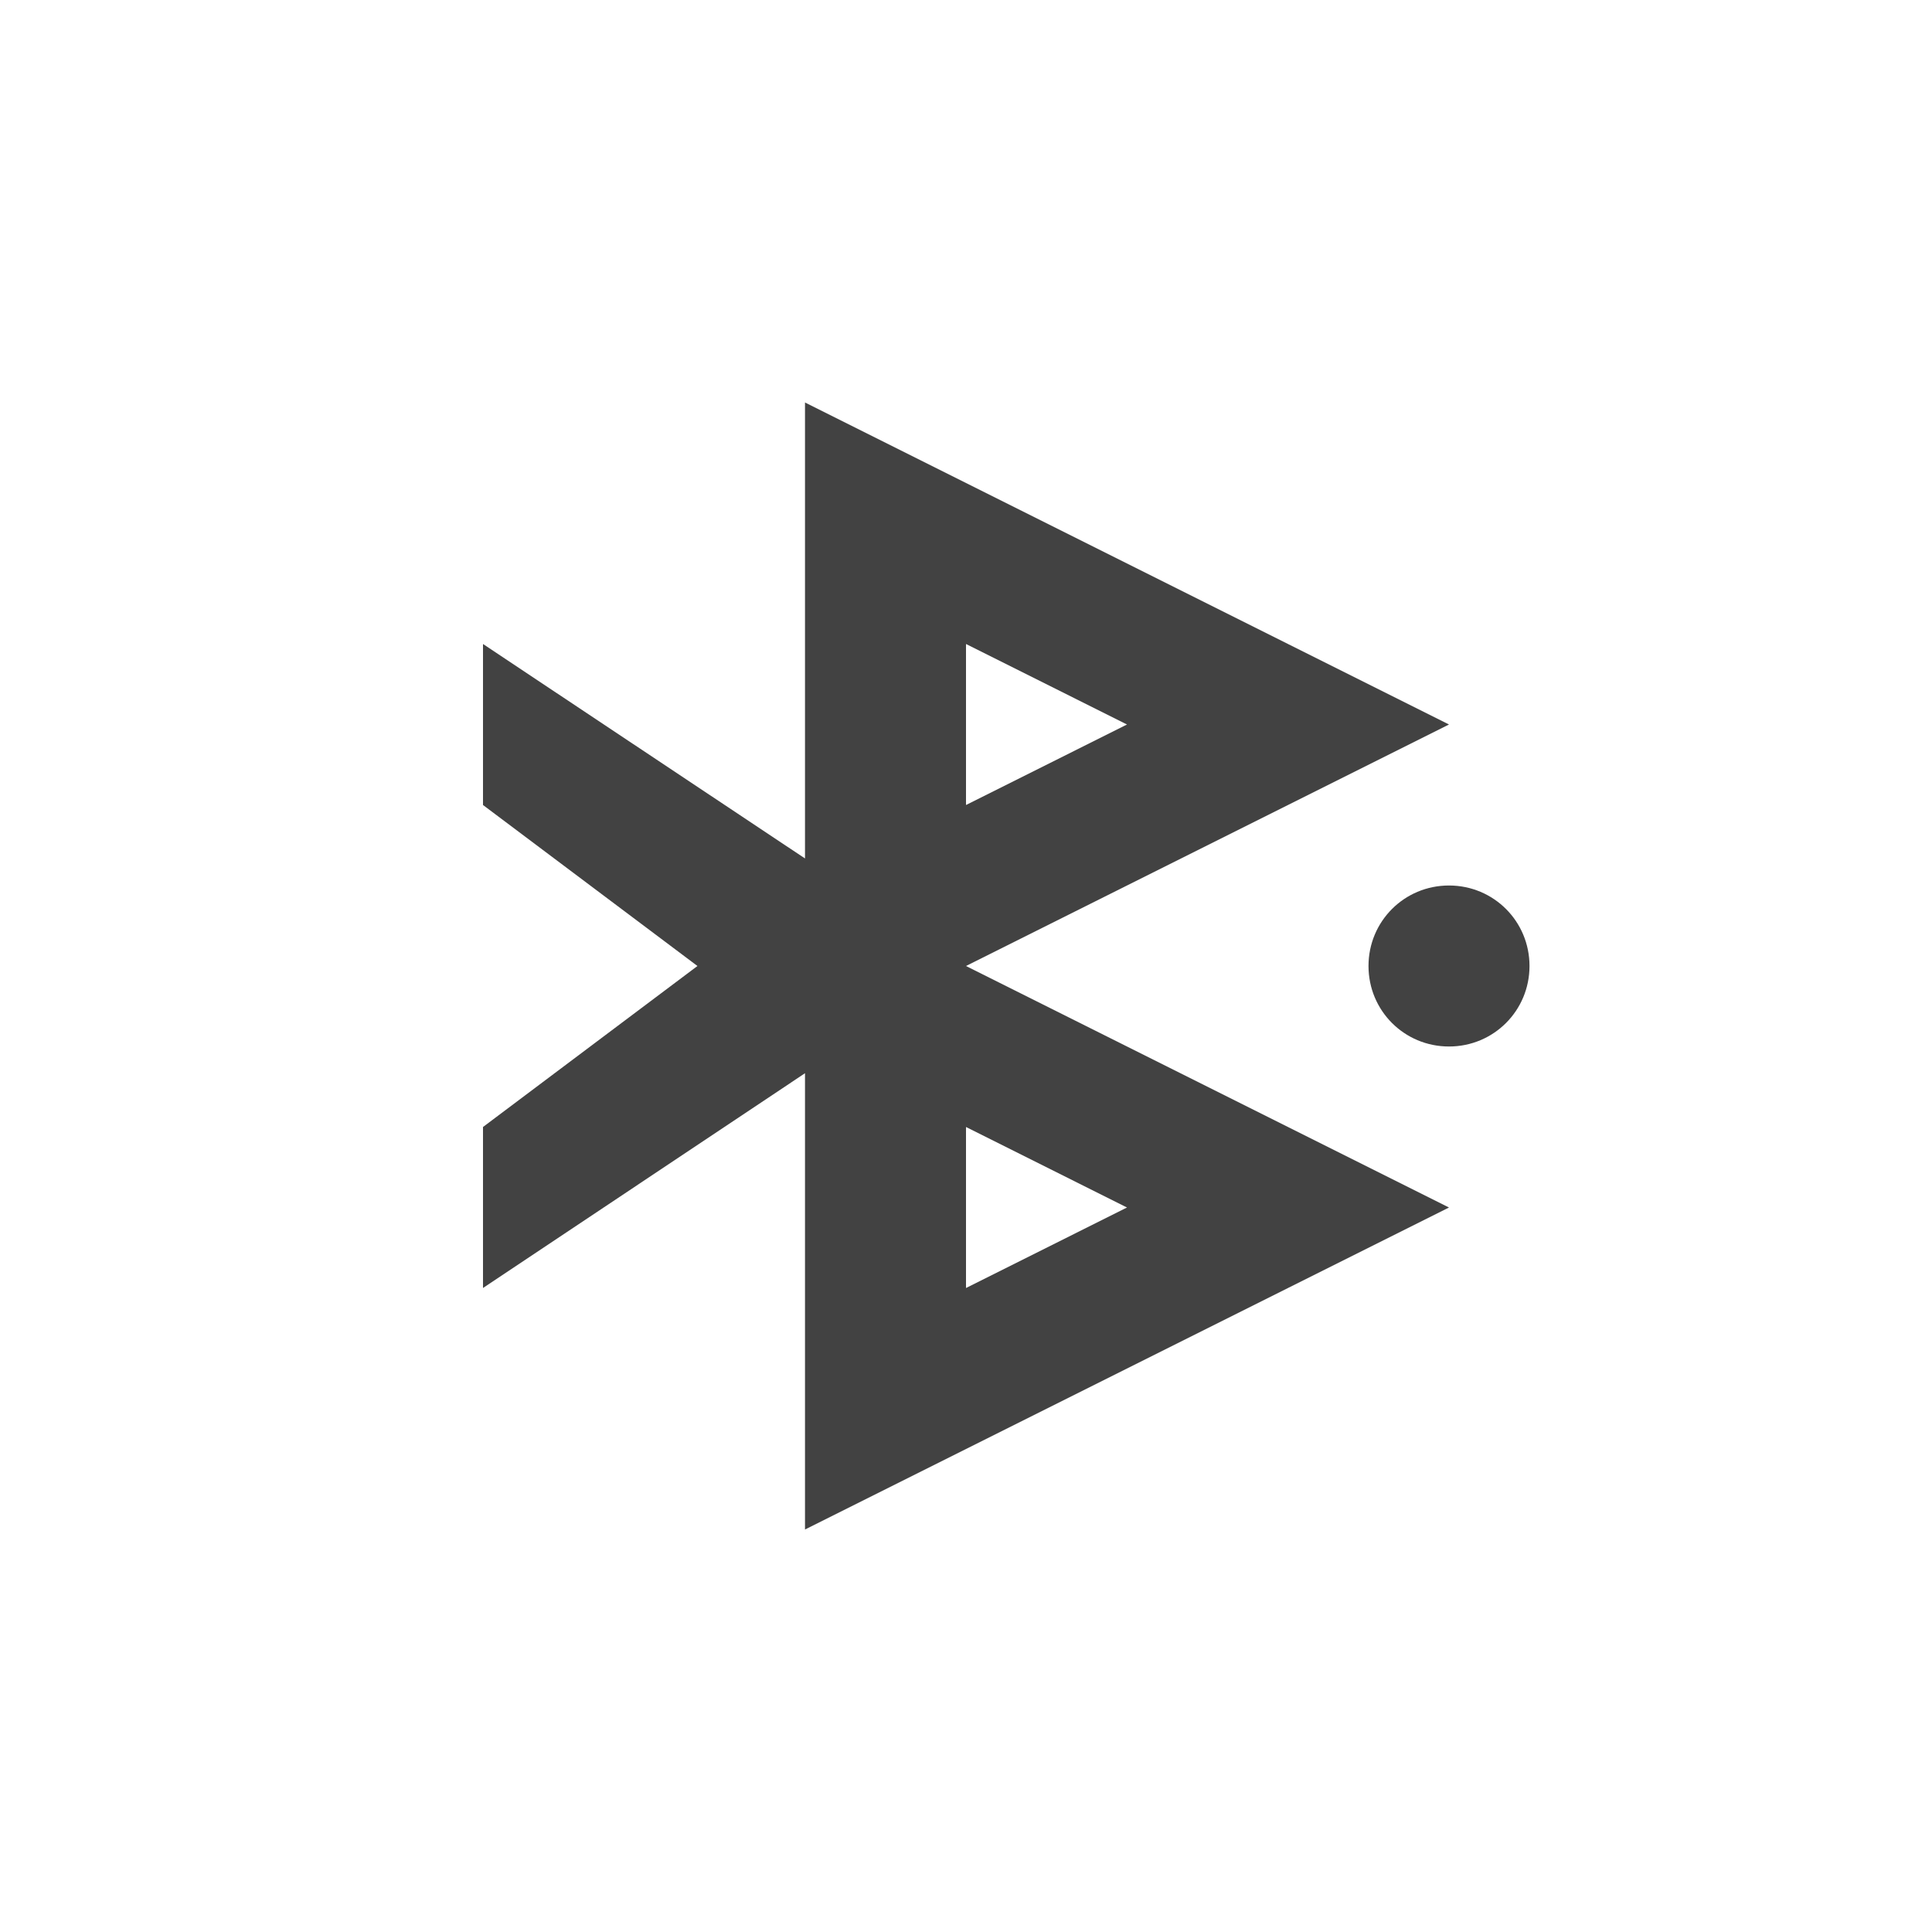 <?xml version="1.0" encoding="UTF-8"?>
<svg xmlns="http://www.w3.org/2000/svg" xmlns:xlink="http://www.w3.org/1999/xlink" width="24px" height="24px" viewBox="0 0 24 24" version="1.1">
<g id="surface1">
<defs>
  <style id="current-color-scheme" type="text/css">
   .ColorScheme-Text { color:#424242; } .ColorScheme-Highlight { color:#eeeeee; }
  </style>
 </defs>
<path style="fill:currentColor" class="ColorScheme-Text" d="M 10 5 L 10 10.664 L 6 8 L 6 10 L 8.664 12 L 6 14 L 6 16 L 10 13.332 L 10 19 L 18 15 L 12 12 L 18 9 Z M 12 8 L 14 9 L 12 10 Z M 18 11 C 17.445 11 17 11.445 17 12 C 17 12.555 17.445 13 18 13 C 18.555 13 19 12.555 19 12 C 19 11.445 18.555 11 18 11 Z M 12 14 L 14 15 L 12 16 Z M 12 14 "/>
</g>
</svg>
